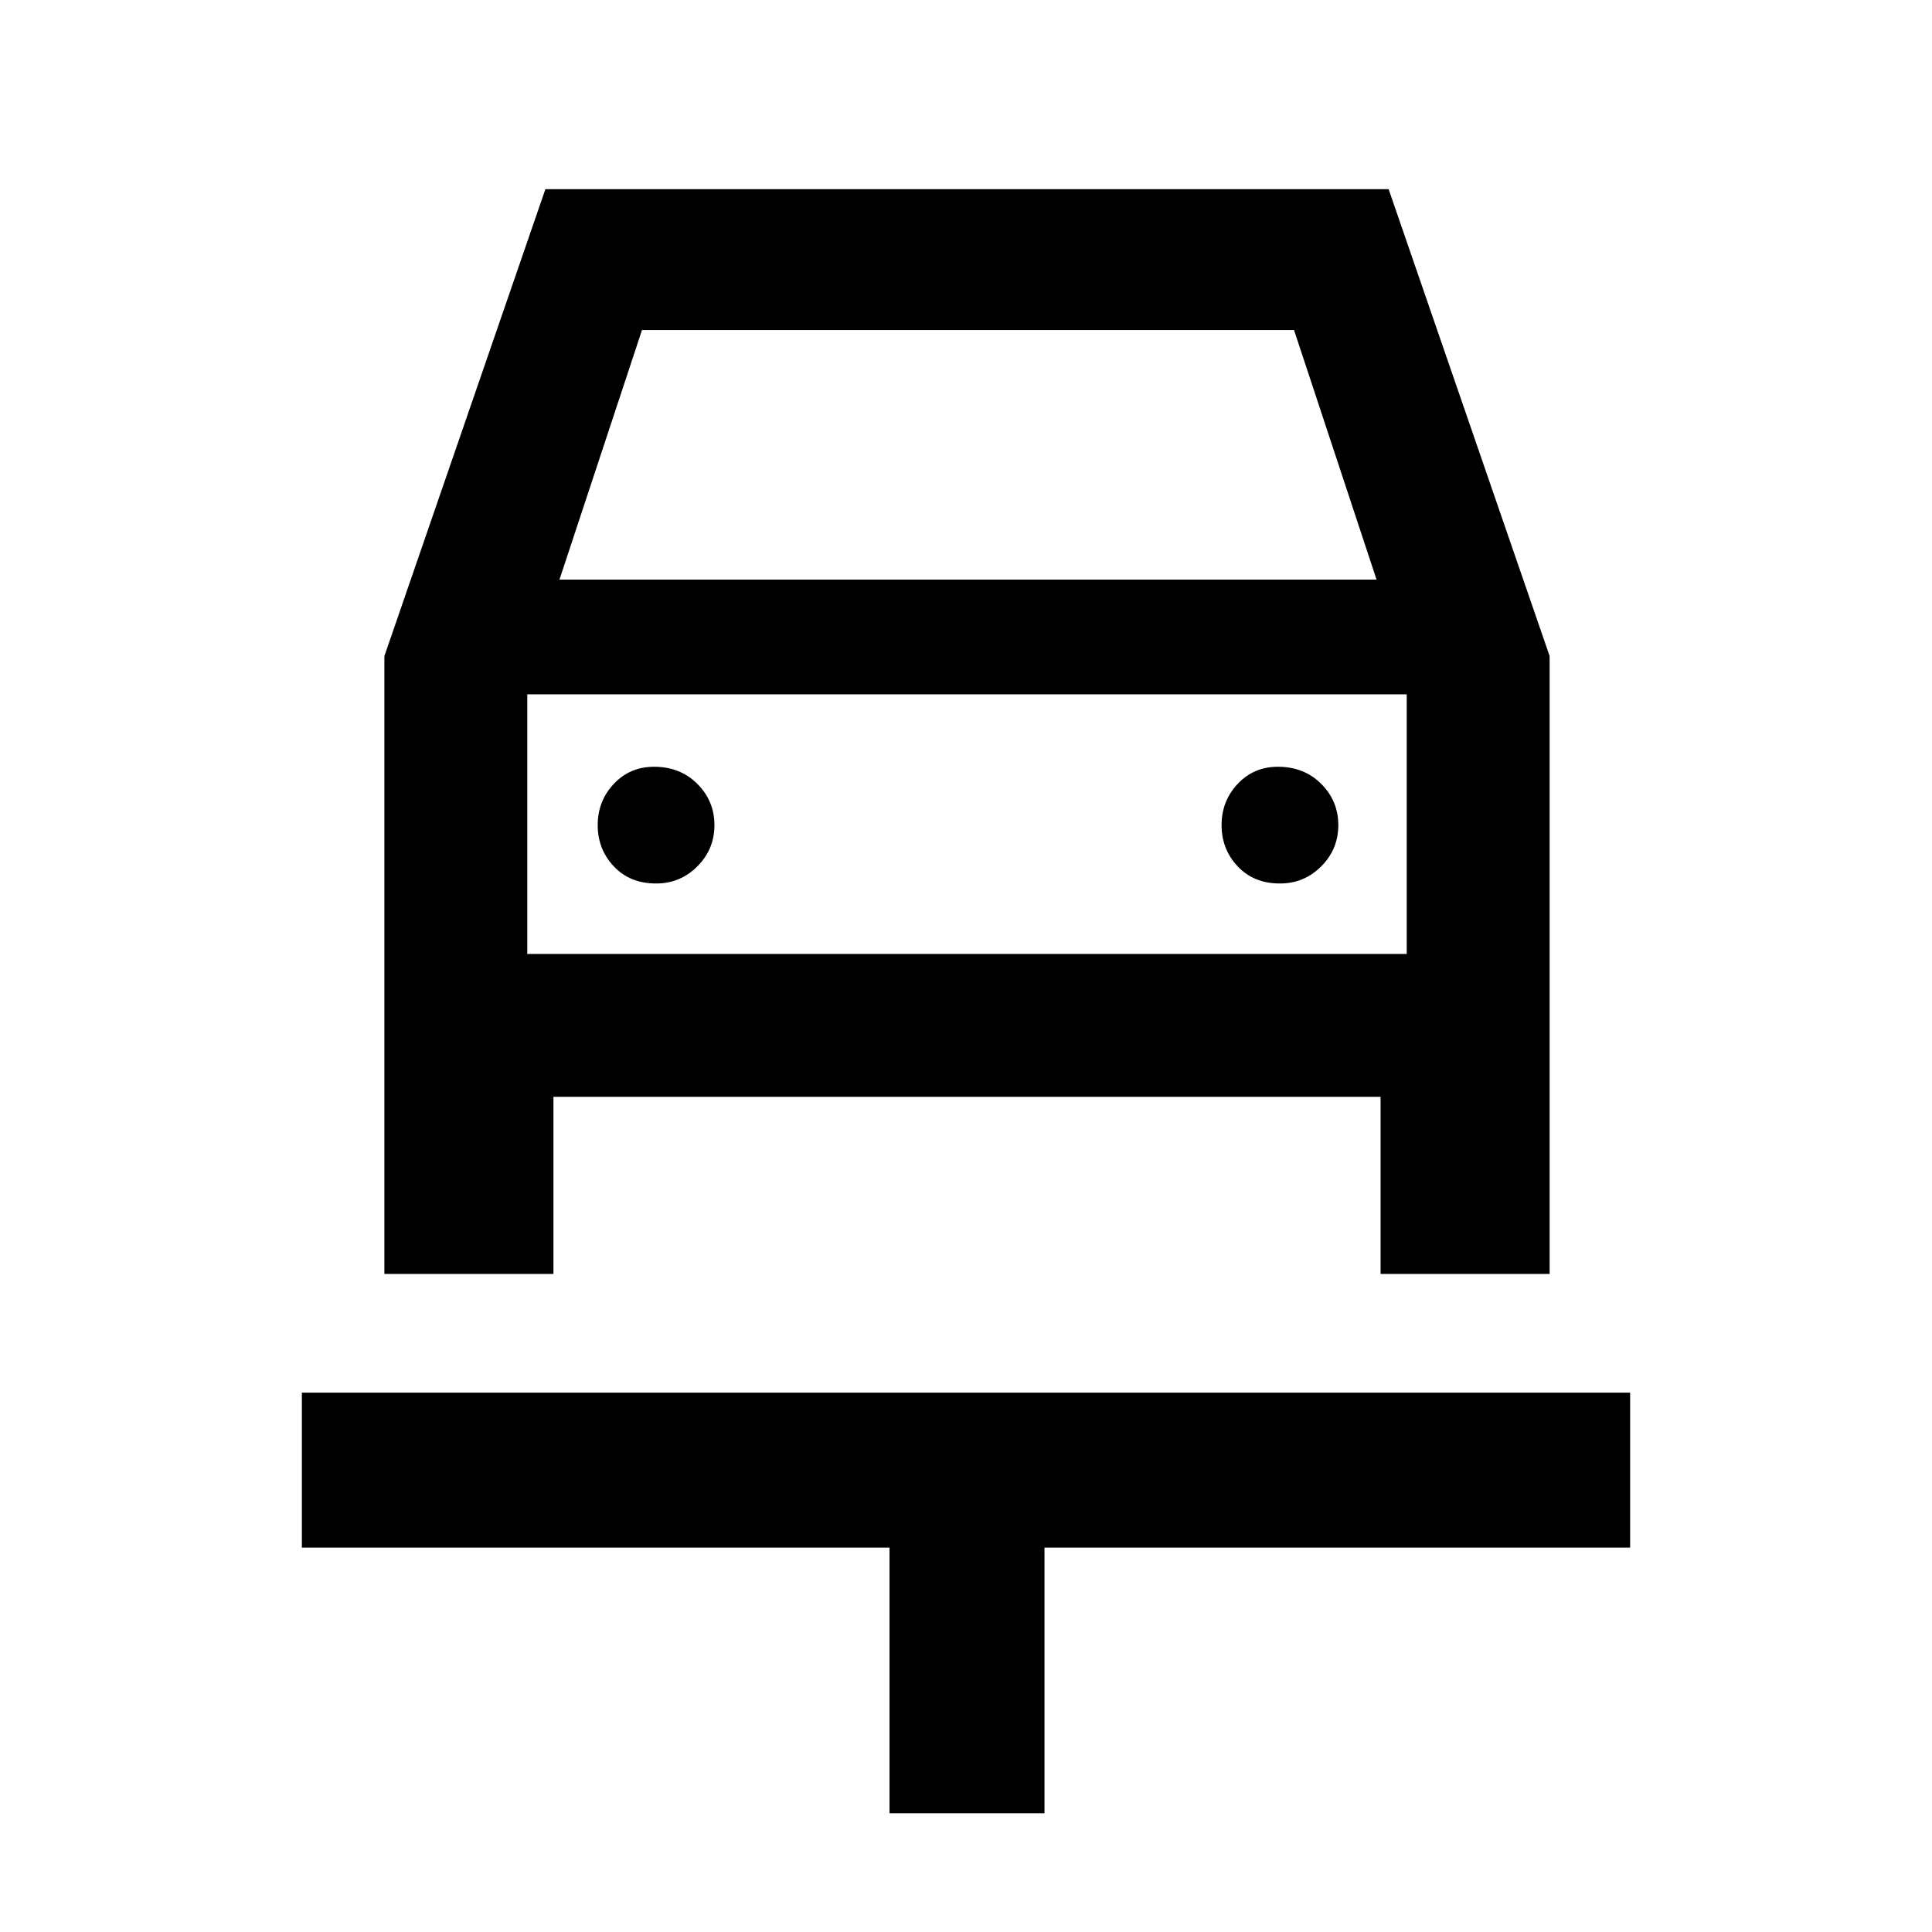 <svg xmlns="http://www.w3.org/2000/svg" height="48" width="48"><path d="M22.1 45.05V38.45H7.5V34.6H40.5V38.45H25.95V45.05ZM16.3 21.95Q16.9 21.95 17.325 21.525Q17.75 21.1 17.75 20.5Q17.75 19.9 17.325 19.475Q16.9 19.05 16.25 19.05Q15.65 19.05 15.25 19.475Q14.85 19.9 14.85 20.5Q14.85 21.1 15.25 21.525Q15.65 21.95 16.3 21.95ZM31.8 21.95Q32.4 21.95 32.825 21.525Q33.25 21.1 33.25 20.5Q33.25 19.9 32.825 19.475Q32.4 19.05 31.75 19.05Q31.15 19.05 30.75 19.475Q30.35 19.9 30.35 20.5Q30.35 21.1 30.75 21.525Q31.15 21.95 31.8 21.95ZM9.55 31.65V16.3L13.55 4.7H34.5L38.5 16.3V31.65H34.3V27.25H13.75V31.65ZM13.9 14.4H34.2L32.15 8.2H15.95ZM13.1 17.25V23.7ZM13.1 23.7H34.95V17.25H13.1Z"/></svg>